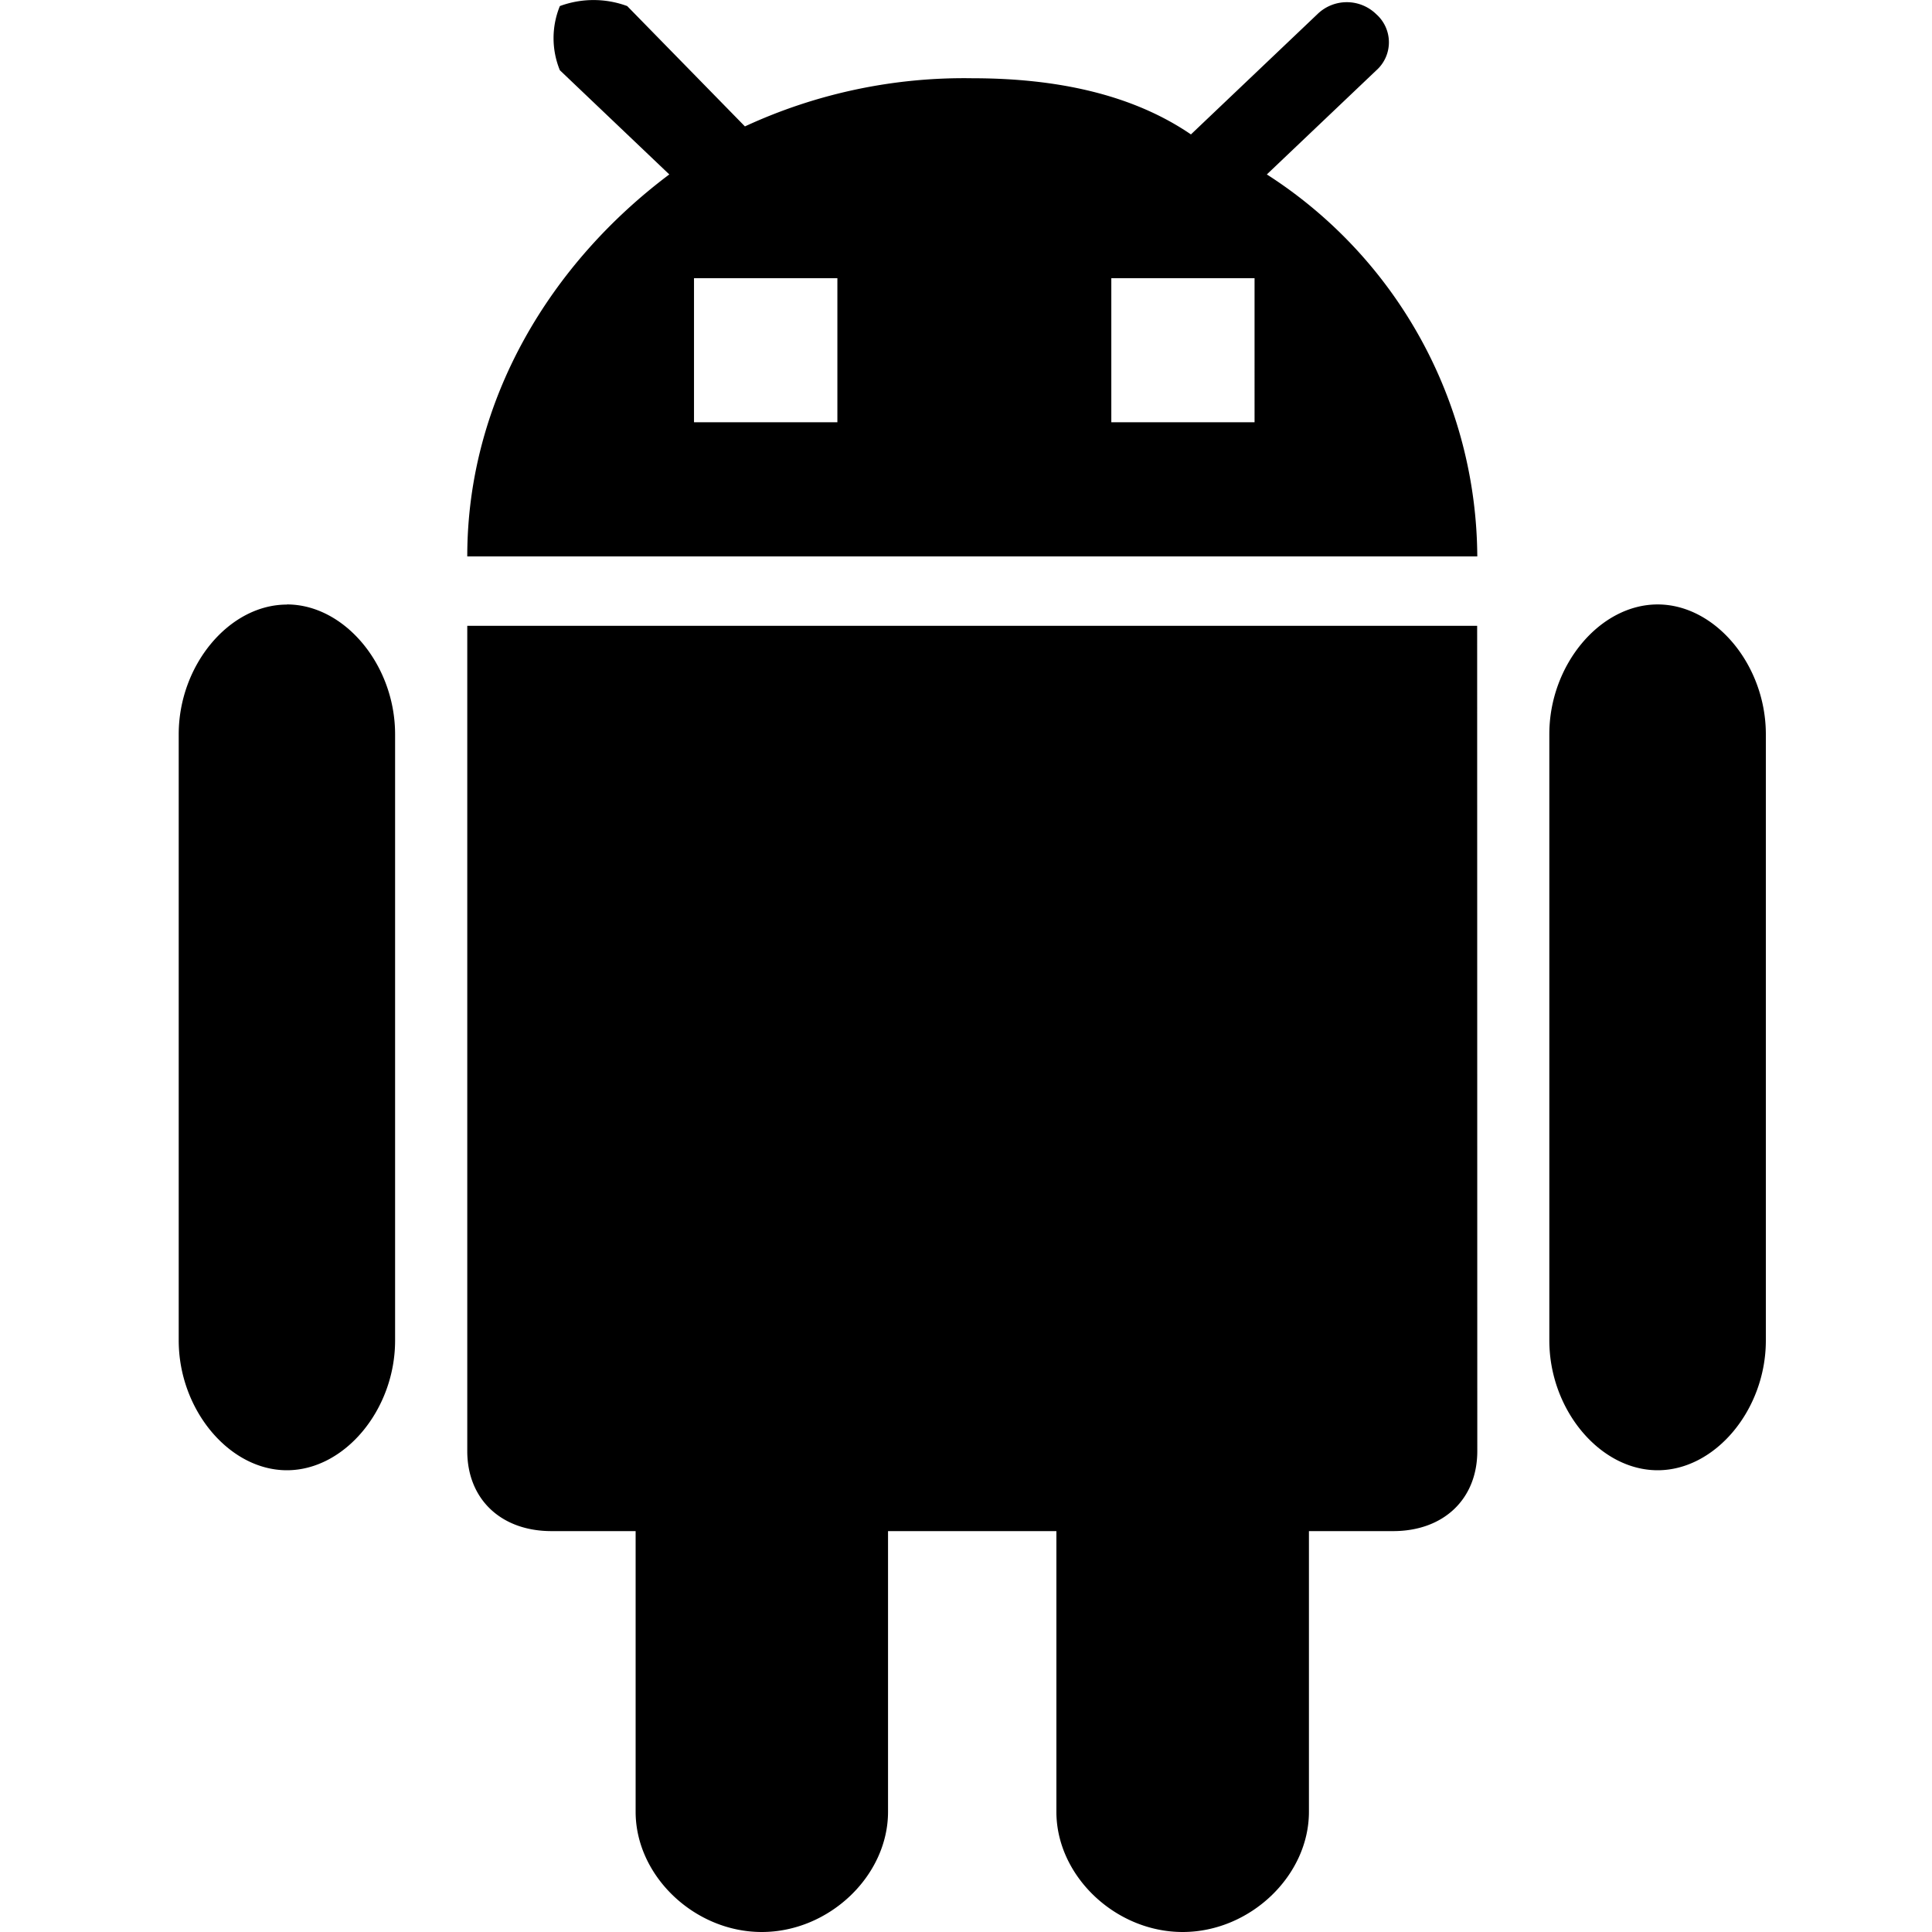 <svg xmlns="http://www.w3.org/2000/svg" aria-hidden="true" viewBox="0 0 14 14" role="img"><path fill-rule="evenodd" d="M3.996 11.095h.61v2.034c0 .464.426.871.914.871.488 0 .915-.407.915-.871v-2.034h1.22v2.034c0 .464.427.871.915.871.488 0 .915-.407.915-.871v-2.034h.61c.366 0 .61-.232.61-.58l-.001-5.98H3.386v5.98c0 .348.244.58.61.58zM2.079 4.381c-.418 0-.784.439-.784.94v4.392c0 .502.366.941.784.941.418 0 .784-.439.784-.94V5.321c0-.502-.366-.941-.784-.941zm9.148.94v4.392c0 .502.366.941.785.941.418 0 .784-.439.784-.94V5.321c0-.502-.366-.941-.784-.941-.419 0-.785.439-.785.94zM9.973.51a.272.272 0 000-.407.305.305 0 00-.427 0L8.63.974C8.204.683 7.655.567 7.045.567a3.78 3.78 0 00-1.647.349L4.545.044a.704.704 0 00-.488 0 .614.614 0 000 .465l.793.755c-.854.64-1.464 1.628-1.464 2.768h7.319A3.31 3.31 0 009.18 1.264L9.973.51zM6.068 3.06H5.029V2.016h1.039V3.06zm1.985 0V2.016h1.038V3.06H8.053z"/></svg>